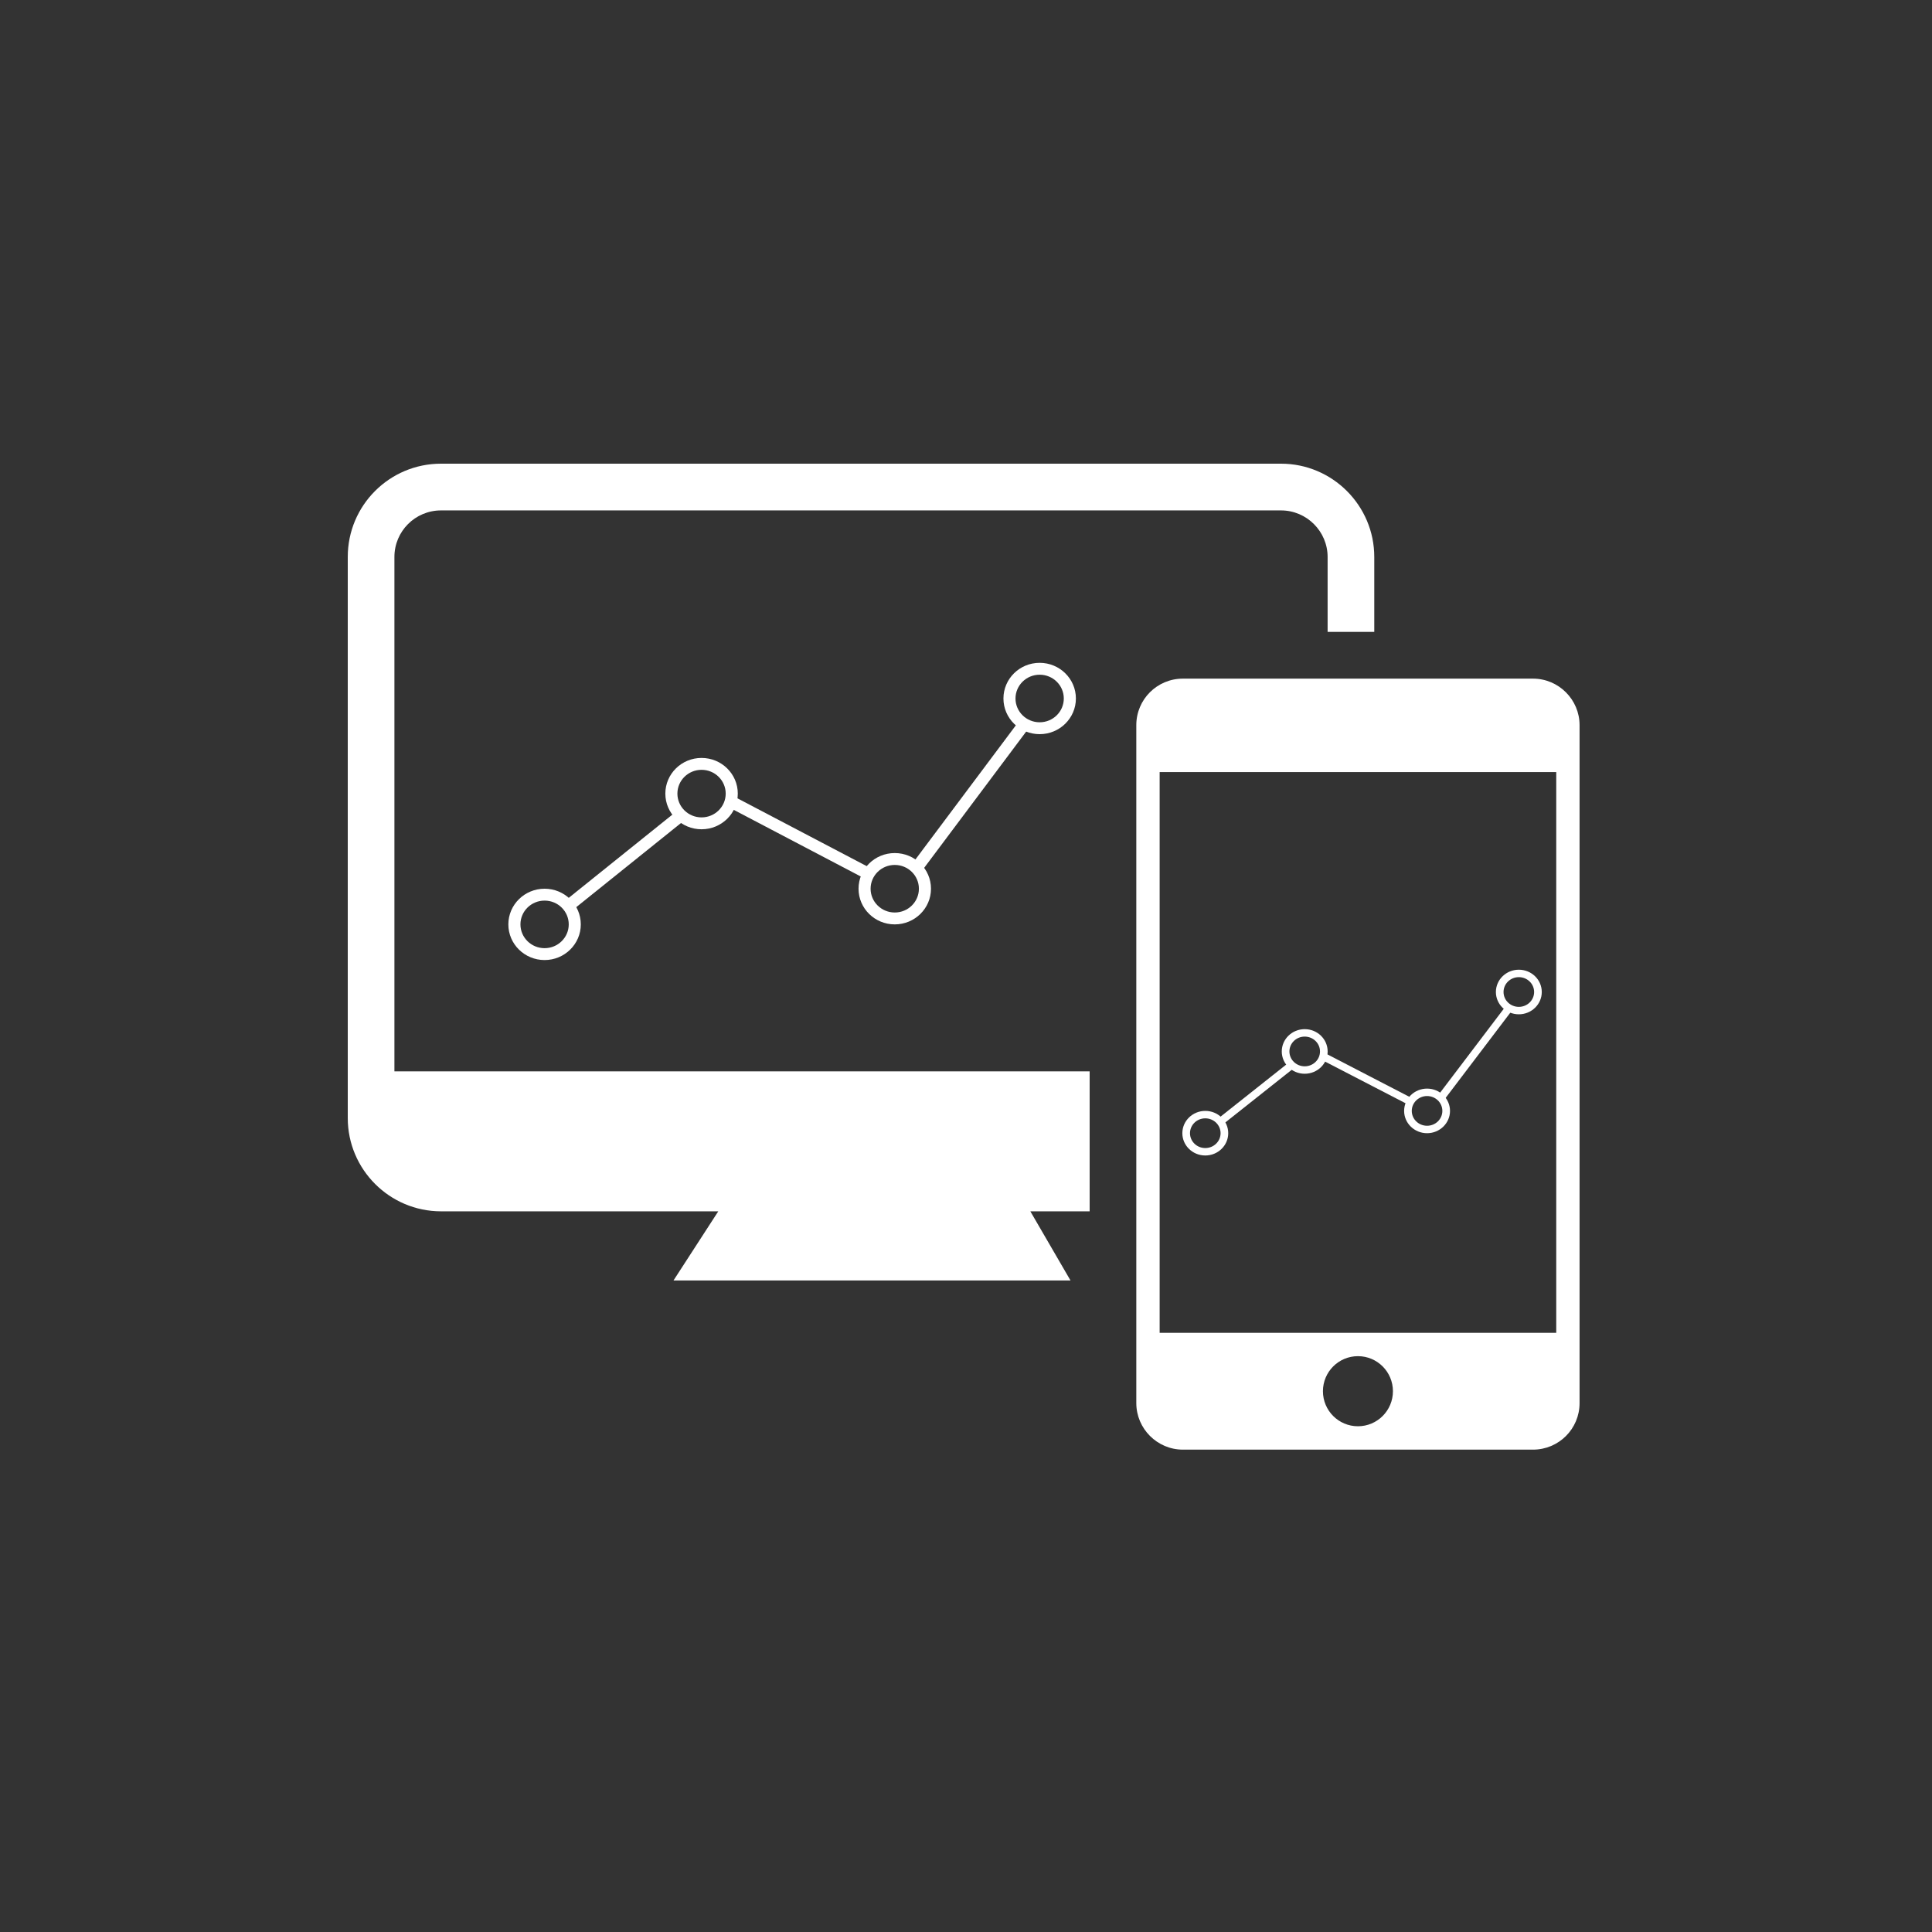 <?xml version="1.0" encoding="UTF-8" standalone="no"?>
<svg width="100px" height="100px" viewBox="0 0 100 100" version="1.1" xmlns="http://www.w3.org/2000/svg" xmlns:xlink="http://www.w3.org/1999/xlink">
    <rect x="0" y="0" width="100" height="100" fill="#333333" stroke="none"/>
    <!-- Generator: Sketch 3.6.1 (26313) - http://www.bohemiancoding.com/sketch -->
    <title>ic_multi_platform_w</title>
    <desc>Created with Sketch.</desc>
    <defs></defs>
    <g id="Page-1" stroke="none" stroke-width="1" fill="none" fill-rule="evenodd">
        <g id="Artboard-17-Copy-7" fill="#FFFFFF">
            <g id="ic_multi_platform">
                <rect id="Rectangle-19" opacity="0" x="0" y="0" width="100" height="100"></rect>
                <g id="Group-2" transform="translate(18, 24)">
                    <g id="Group">
                        <path d="M53.132,8.707 L53.132,4.827 C53.132,2.168 50.967,0 48.305,0 L4.827,0 C2.16,0 0,2.159 0,4.827 L0,33.871 C0,36.53 2.165,38.698 4.827,38.698 L19.178,38.698 L16.86,42.277 L37.409,42.277 L35.33,38.698 L38.4,38.698 L38.4,31.452 L2.415,31.452 L2.415,4.827 C2.415,3.497 3.492,2.419 4.827,2.419 L48.305,2.419 C49.637,2.419 50.717,3.507 50.717,4.827 L50.717,8.707 L53.132,8.707 L53.132,8.707 Z" id="Combined-Shape"></path>
                        <path d="M40.815,13.532 C40.815,12.203 41.891,11.126 43.227,11.126 L61.347,11.126 C62.679,11.126 63.758,12.214 63.758,13.532 L63.758,48.626 C63.758,49.955 62.683,51.033 61.347,51.033 L43.227,51.033 C41.895,51.033 40.815,49.944 40.815,48.626 L40.815,13.532 Z M42.023,15.963 L62.551,15.963 L62.551,44.986 L42.023,44.986 L42.023,15.963 Z M52.287,49.823 C53.287,49.823 54.098,49.011 54.098,48.009 C54.098,47.007 53.287,46.195 52.287,46.195 C51.286,46.195 50.475,47.007 50.475,48.009 C50.475,49.011 51.286,49.823 52.287,49.823 Z" id="Combined-Shape"></path>
                    </g>
                    <g id="Group" transform="translate(8, 10)">
                        <path d="M2.188,15.692 C3.223,15.692 4.062,14.866 4.062,13.846 C4.062,12.827 3.223,12 2.188,12 C1.152,12 0.312,12.827 0.312,13.846 C0.312,14.866 1.152,15.692 2.188,15.692 L2.188,15.692 Z M2.188,15.077 C1.497,15.077 0.938,14.526 0.938,13.846 C0.938,13.166 1.497,12.615 2.188,12.615 C2.878,12.615 3.438,13.166 3.438,13.846 C3.438,14.526 2.878,15.077 2.188,15.077 L2.188,15.077 Z" id="Oval-351"></path>
                        <path d="M10.312,8.923 C11.348,8.923 12.188,8.097 12.188,7.077 C12.188,6.057 11.348,5.231 10.312,5.231 C9.277,5.231 8.438,6.057 8.438,7.077 C8.438,8.097 9.277,8.923 10.312,8.923 L10.312,8.923 Z M10.312,8.308 C9.622,8.308 9.062,7.757 9.062,7.077 C9.062,6.397 9.622,5.846 10.312,5.846 C11.003,5.846 11.562,6.397 11.562,7.077 C11.562,7.757 11.003,8.308 10.312,8.308 L10.312,8.308 Z" id="Oval-351-Copy"></path>
                        <path d="M20.312,13.846 C21.348,13.846 22.188,13.02 22.188,12 C22.188,10.98 21.348,10.154 20.312,10.154 C19.277,10.154 18.438,10.98 18.438,12 C18.438,13.02 19.277,13.846 20.312,13.846 L20.312,13.846 Z M20.312,13.231 C19.622,13.231 19.062,12.68 19.062,12 C19.062,11.32 19.622,10.769 20.312,10.769 C21.003,10.769 21.562,11.32 21.562,12 C21.562,12.68 21.003,13.231 20.312,13.231 L20.312,13.231 Z" id="Oval-351-Copy-2"></path>
                        <path d="M27.812,4 C28.848,4 29.688,3.173 29.688,2.154 C29.688,1.134 28.848,0.308 27.812,0.308 C26.777,0.308 25.938,1.134 25.938,2.154 C25.938,3.173 26.777,4 27.812,4 L27.812,4 Z M27.812,3.385 C27.122,3.385 26.562,2.834 26.562,2.154 C26.562,1.474 27.122,0.923 27.812,0.923 C28.503,0.923 29.062,1.474 29.062,2.154 C29.062,2.834 28.503,3.385 27.812,3.385 L27.812,3.385 Z" id="Oval-351-Copy-3"></path>
                        <path d="M3.751,13.015 L9.477,8.416 L9.082,7.939 L3.356,12.538 L3.751,13.015 L3.751,13.015 Z" id="Path-532"></path>
                        <path d="M11.731,7.788 L18.858,11.527 L19.152,10.984 L12.025,7.245 L11.731,7.788 L11.731,7.788 Z" id="Path-533"></path>
                        <path d="M26.812,3.233 L21.254,10.657 L21.757,11.023 L27.315,3.599 L26.812,3.233 L26.812,3.233 Z" id="Path-534"></path>
                    </g>
                    <g id="Group-Copy" transform="translate(43, 26)">
                        <path d="M1.385,9.808 C2.041,9.808 2.573,9.291 2.573,8.654 C2.573,8.017 2.041,7.5 1.385,7.5 C0.73,7.5 0.198,8.017 0.198,8.654 C0.198,9.291 0.73,9.808 1.385,9.808 L1.385,9.808 Z M1.385,9.423 C0.948,9.423 0.594,9.079 0.594,8.654 C0.594,8.229 0.948,7.885 1.385,7.885 C1.823,7.885 2.177,8.229 2.177,8.654 C2.177,9.079 1.823,9.423 1.385,9.423 L1.385,9.423 Z" id="Oval-351"></path>
                        <path d="M6.531,5.577 C7.187,5.577 7.719,5.06 7.719,4.423 C7.719,3.786 7.187,3.269 6.531,3.269 C5.875,3.269 5.344,3.786 5.344,4.423 C5.344,5.06 5.875,5.577 6.531,5.577 L6.531,5.577 Z M6.531,5.192 C6.094,5.192 5.74,4.848 5.74,4.423 C5.74,3.998 6.094,3.654 6.531,3.654 C6.968,3.654 7.323,3.998 7.323,4.423 C7.323,4.848 6.968,5.192 6.531,5.192 L6.531,5.192 Z" id="Oval-351-Copy"></path>
                        <path d="M12.865,8.654 C13.52,8.654 14.052,8.137 14.052,7.5 C14.052,6.863 13.52,6.346 12.865,6.346 C12.209,6.346 11.677,6.863 11.677,7.5 C11.677,8.137 12.209,8.654 12.865,8.654 L12.865,8.654 Z M12.865,8.269 C12.427,8.269 12.073,7.925 12.073,7.5 C12.073,7.075 12.427,6.731 12.865,6.731 C13.302,6.731 13.656,7.075 13.656,7.5 C13.656,7.925 13.302,8.269 12.865,8.269 L12.865,8.269 Z" id="Oval-351-Copy-2"></path>
                        <path d="M17.615,2.5 C18.27,2.5 18.802,1.983 18.802,1.346 C18.802,0.709 18.27,0.192 17.615,0.192 C16.959,0.192 16.427,0.709 16.427,1.346 C16.427,1.983 16.959,2.5 17.615,2.5 L17.615,2.5 Z M17.615,2.115 C17.177,2.115 16.823,1.771 16.823,1.346 C16.823,0.921 17.177,0.577 17.615,0.577 C18.052,0.577 18.406,0.921 18.406,1.346 C18.406,1.771 18.052,2.115 17.615,2.115 L17.615,2.115 Z" id="Oval-351-Copy-3"></path>
                        <path d="M2.375,8.135 L6.002,5.26 L5.752,4.962 L2.125,7.837 L2.375,8.135 L2.375,8.135 Z" id="Path-532"></path>
                        <path d="M7.43,4.868 L11.944,7.204 L12.13,6.865 L7.616,4.528 L7.43,4.868 L7.43,4.868 Z" id="Path-533"></path>
                        <path d="M16.981,2.021 L13.461,6.661 L13.779,6.889 L17.3,2.249 L16.981,2.021 L16.981,2.021 Z" id="Path-534"></path>
                    </g>
                </g>
            </g>
        </g>
    </g>
</svg>